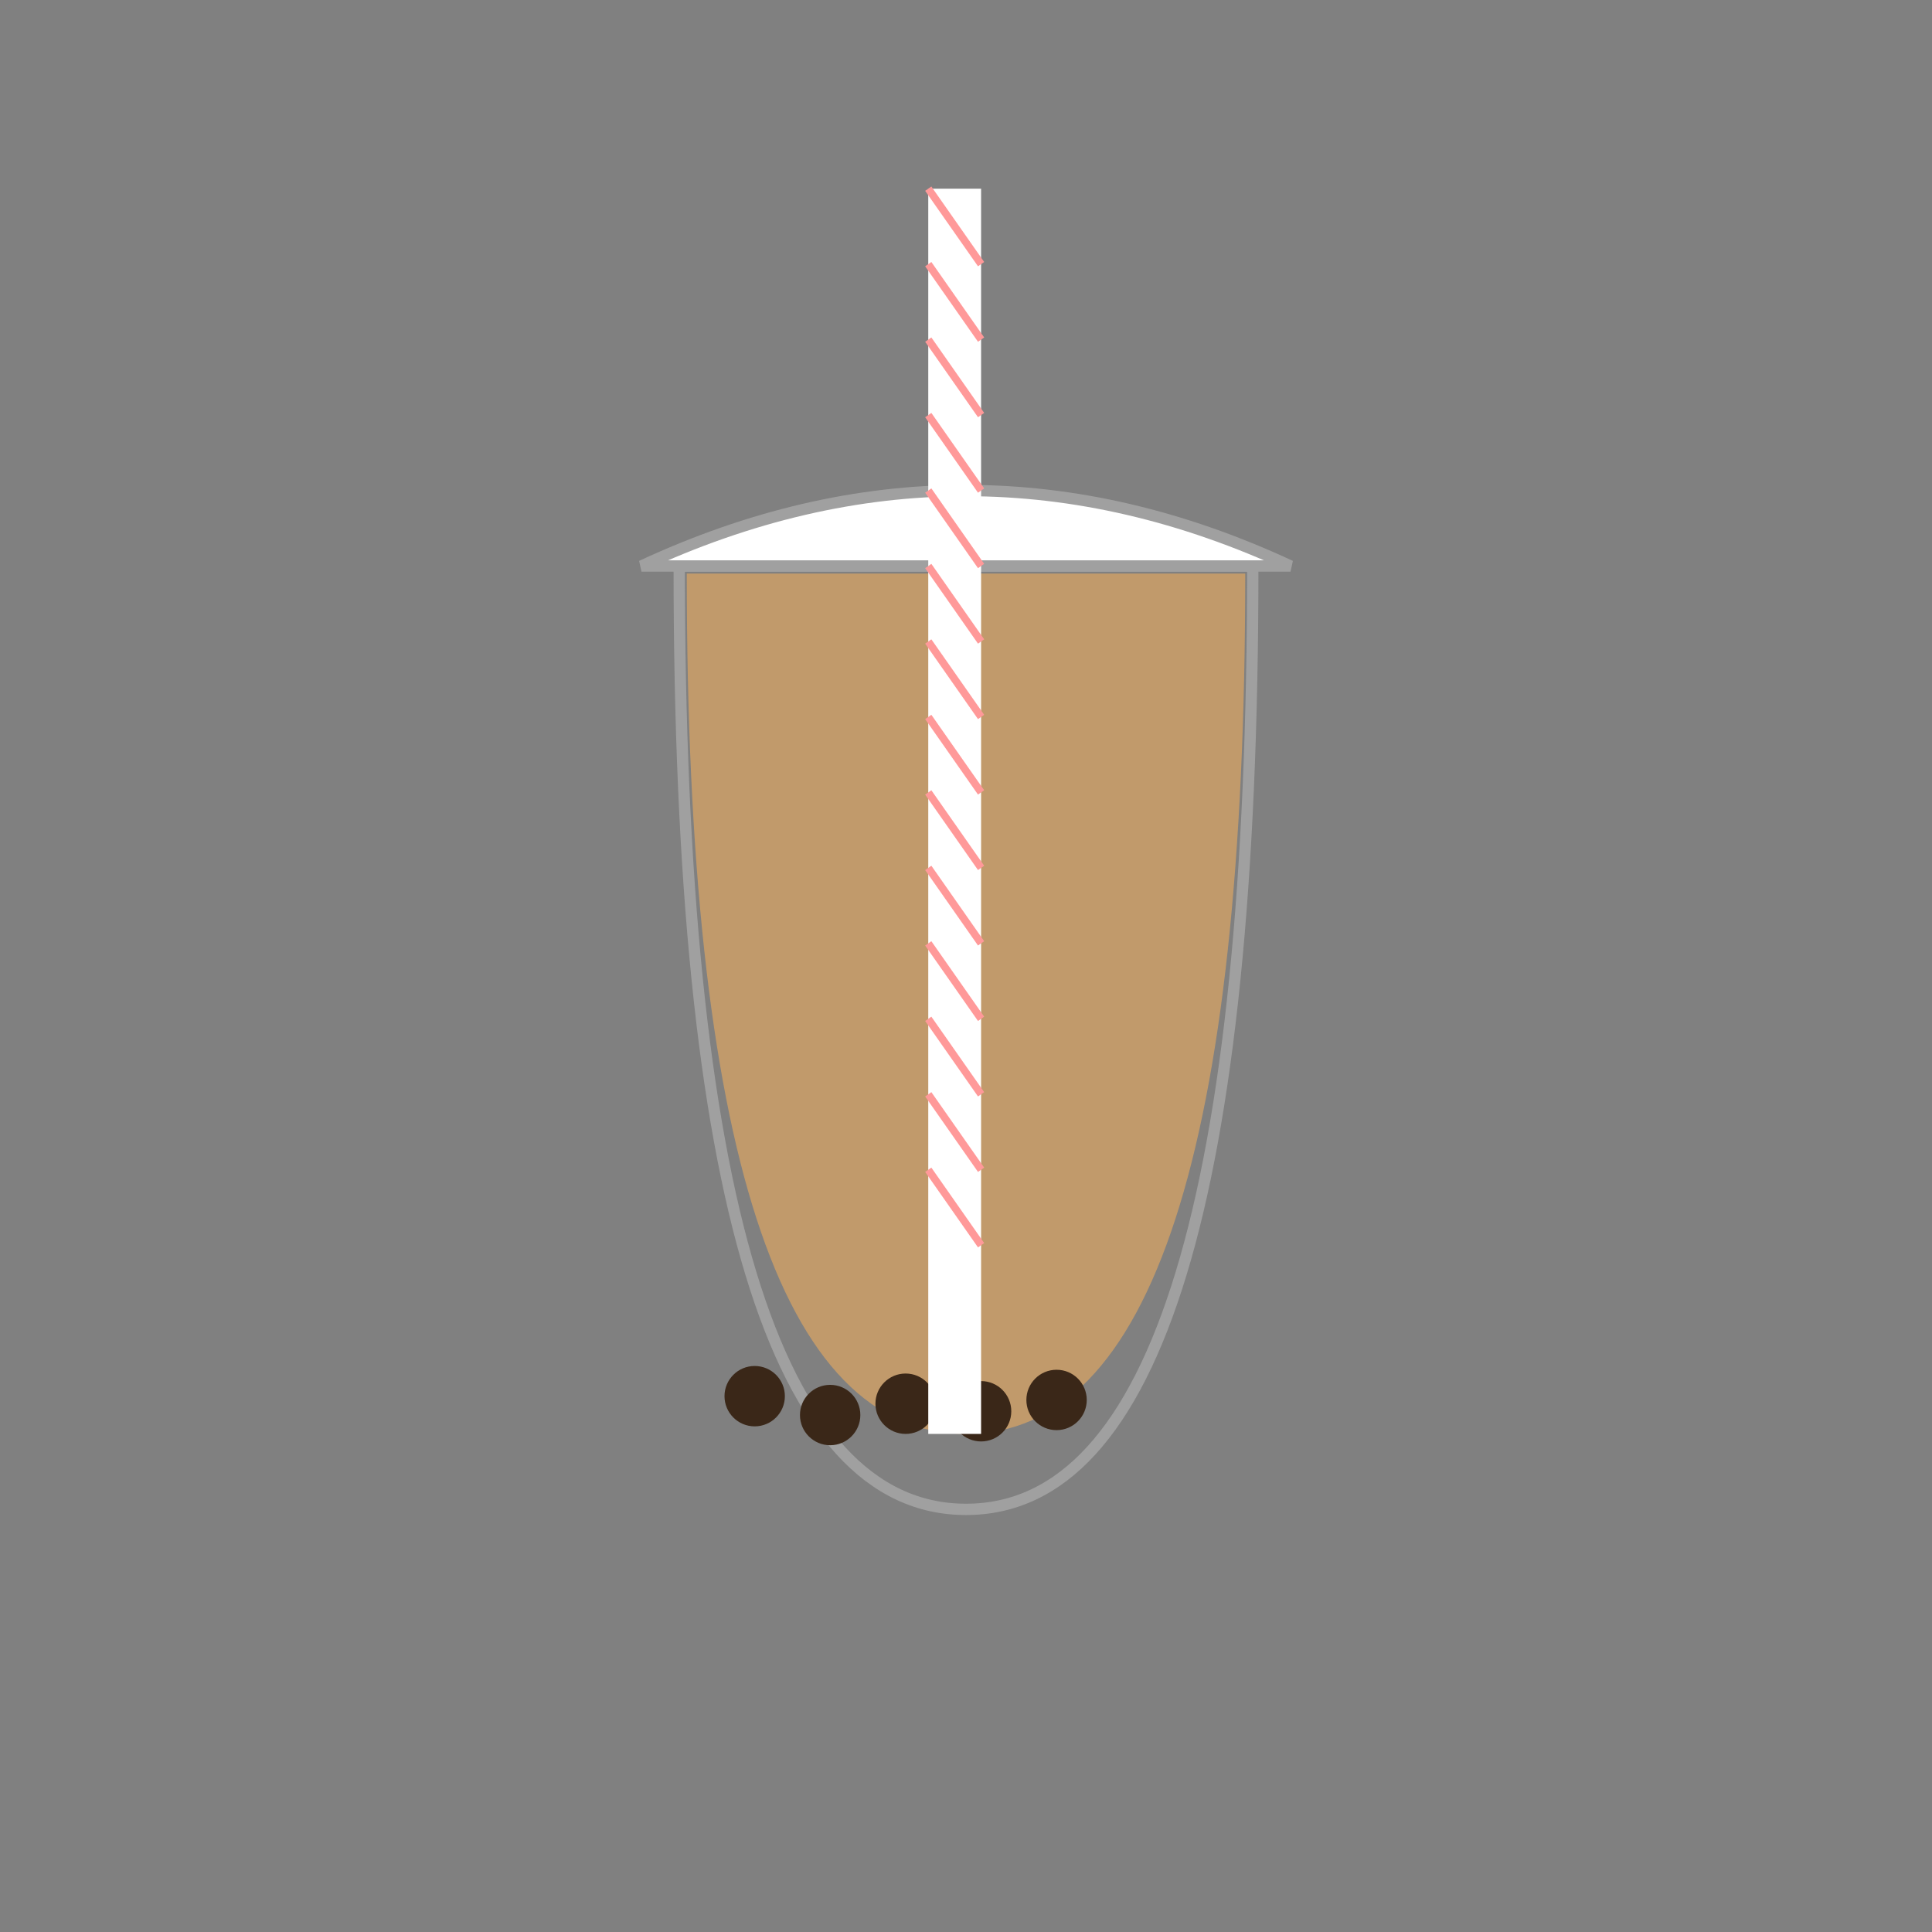 <svg viewBox="0 0 512 512" xmlns="http://www.w3.org/2000/svg">
  <rect x="0" y="0" width="512" height="512" fill="#808080" stroke="none"/>
  <!-- Cup body -->
  <path id="path_1" d="M180,150 Q180,400 256,400 Q332,400 332,150 Z" fill="none" stroke="#a0a0a0" stroke-width="3"/>
  <!-- Cup lid -->
  <path id="path_2" d="M170,150 Q213,130 256,130 Q299,130 342,150 Z" fill="#ffffff" stroke="#a0a0a0" stroke-width="3"/>
  <!-- Milk tea liquid -->
  <path id="path_3" d="M182,152 Q182,380 256,380 Q330,380 330,152 Z" fill="#C19A6B"/>
  <!-- Tapioca pearls -->
  <circle id="path_4" cx="200" cy="370" r="8" fill="#3A2718"/>
  <circle id="path_5" cx="220" cy="375" r="8" fill="#3A2718"/>
  <circle id="path_6" cx="240" cy="372" r="8" fill="#3A2718"/>
  <circle id="path_7" cx="260" cy="374" r="8" fill="#3A2718"/>
  <circle id="path_8" cx="280" cy="371" r="8" fill="#3A2718"/>
  <!-- Straw body -->
  <rect id="path_9" x="246" y="50" width="14" height="330" fill="#ffffff"/>
  <!-- Straw stripes -->
  <path id="path_10" d="M246,50 L260,70 M246,70 L260,90 M246,90 L260,110 M246,110 L260,130 M246,130 L260,150 M246,150 L260,170 M246,170 L260,190 M246,190 L260,210 M246,210 L260,230 M246,230 L260,250 M246,250 L260,270 M246,270 L260,290 M246,290 L260,310 M246,310 L260,330 Z" stroke="#FF9999" stroke-width="2"/>
</svg>